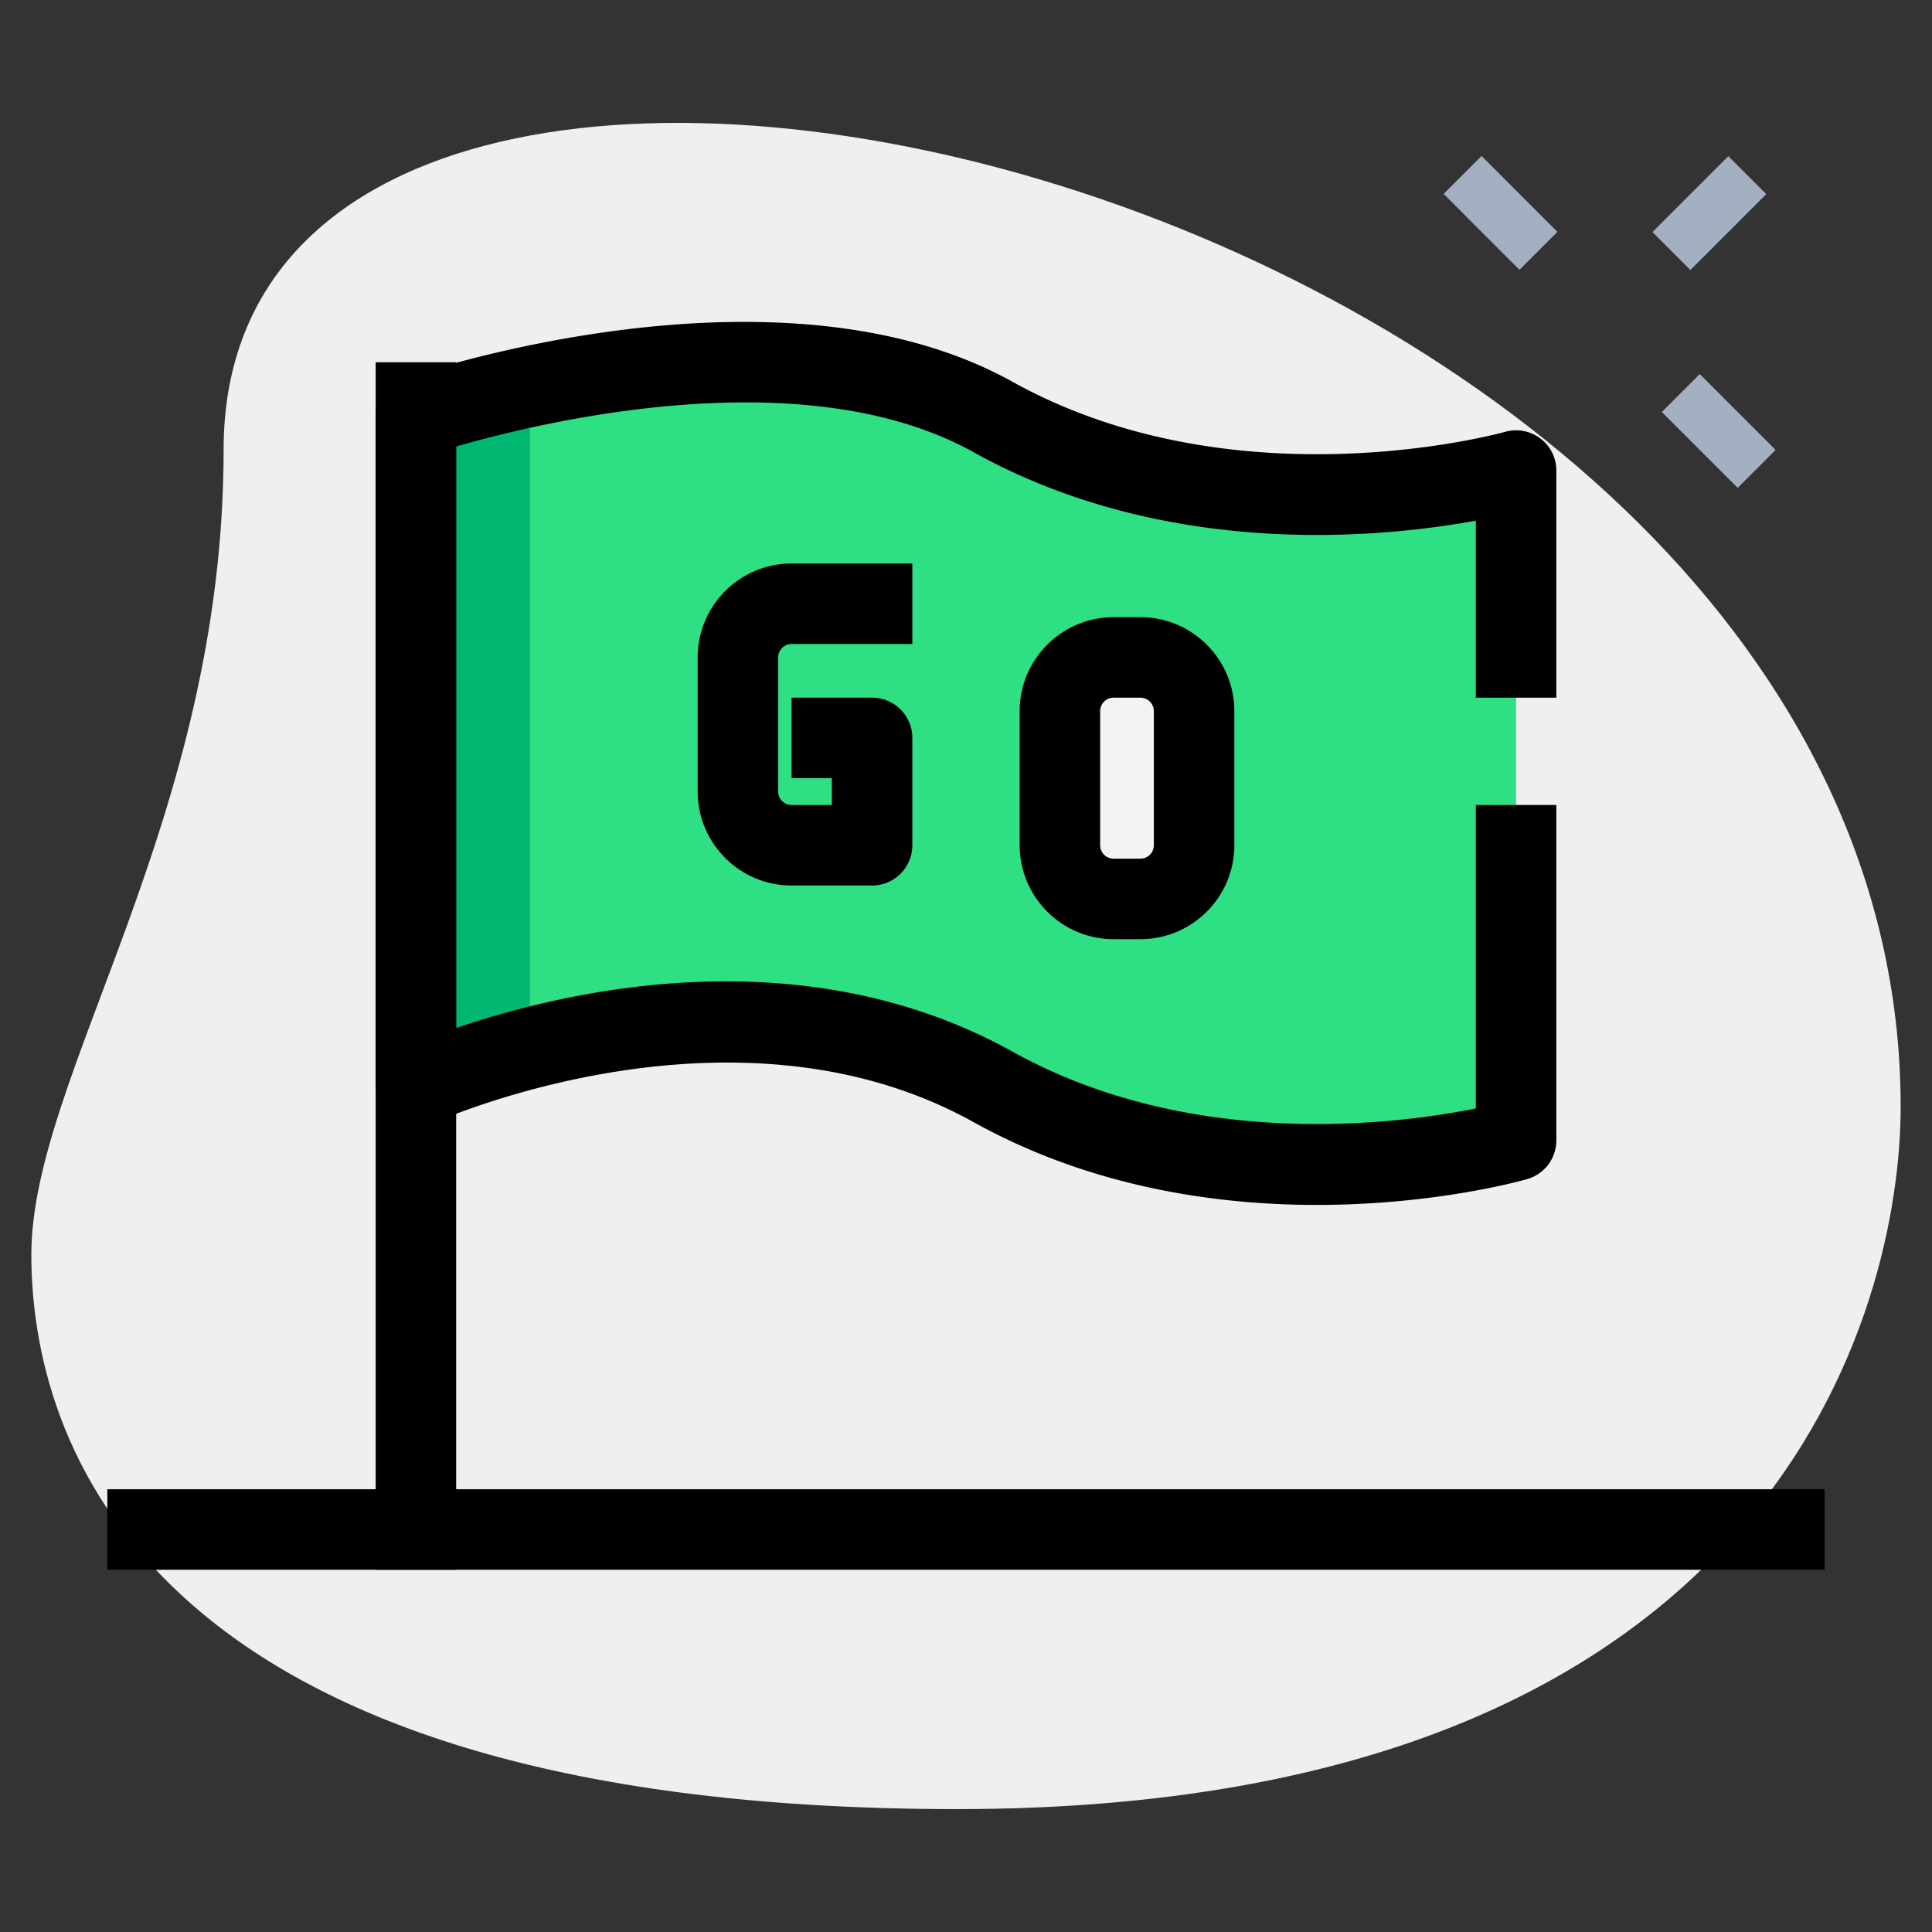 <svg height="512" viewBox="0 0 36 36" width="512" xmlns="http://www.w3.org/2000/svg"><rect x="0" y="0" width="36" height="36" fill="#333333" stroke="none"/><path d="M4.167 8.377c0 6.917-3.583 11.667-3.583 15S2.5 33.71 17.833 33.71s17.583-9.417 17.583-13.083C35.417 3.46 4.167-3.873 4.167 8.377z" fill="#efefef"/><path d="M26.9 3.613l.707-.707L29.02 4.32l-.707.707zm4.065 4.064l.707-.707 1.414 1.414-.707.707zm-.174-3.353l1.414-1.414.707.707-1.414 1.414z" fill="#a4afc1"/><path d="M22.25 13.25a1 1 0 00-1-1h-.5a1 1 0 00-1 1v2.5a1 1 0 001 1h.5a1 1 0 001-1z" fill="#f3f3f1"/><path d="M18.499 7.768c-4.123-2.29-10.749 0-10.749 0V20.25s5.863-2.714 10.749 0c4.501 2.5 9.751 1 9.751 1V8.768s-5.25 1.5-9.751-1zm3.751 7.982a1 1 0 01-1 1h-.5a1 1 0 01-1-1v-2.5a1 1 0 011-1h.5a1 1 0 011 1z" fill="#2fdf84"/><path d="M9.875 7.768s2.306-.791 5.041-.975c-3.551-.27-7.166.975-7.166.975V20.25s.83-.384 2.125-.719z" fill="#00b871"/><path d="M24.538 22.452c-1.891 0-4.218-.332-6.403-1.546-4.486-2.492-10.015 0-10.07.025A.752.752 0 017 20.25V7.768a.75.75 0 01.505-.709c.283-.098 6.991-2.371 11.358.053 4.182 2.324 9.13.95 9.181.935a.747.747 0 01.657.123.744.744 0 01.299.598V13h-1.5V9.702c-1.79.326-5.769.719-9.365-1.279-3.157-1.753-8.06-.558-9.635-.103v10.835c1.994-.682 6.426-1.748 10.363.439 3.367 1.871 7.233 1.343 8.637 1.06V15H29v6.25a.75.75 0 01-.544.721c-.122.035-1.727.481-3.918.481z"/><path d="M7 6.75h1.5v22.5H7zM21.25 17.5h-.5c-.965 0-1.75-.785-1.75-1.75v-2.5c0-.965.785-1.75 1.75-1.75h.5c.965 0 1.75.785 1.75 1.75v2.5c0 .965-.785 1.75-1.75 1.75zm-.5-4.5a.25.25 0 00-.25.25v2.5c0 .138.112.25.25.25h.5a.25.25 0 00.25-.25v-2.5a.25.25 0 00-.25-.25zm-4.5 3.5h-1.5c-.965 0-1.75-.785-1.75-1.75v-2.5c0-.965.785-1.75 1.75-1.75H17V12h-2.25a.25.25 0 00-.25.25v2.5c0 .138.112.25.25.25h.75v-.5h-.75V13h1.5a.75.75 0 01.75.75v2a.75.75 0 01-.75.75z"/><path d="M2 27.75h32v1.5H2z"/></svg>